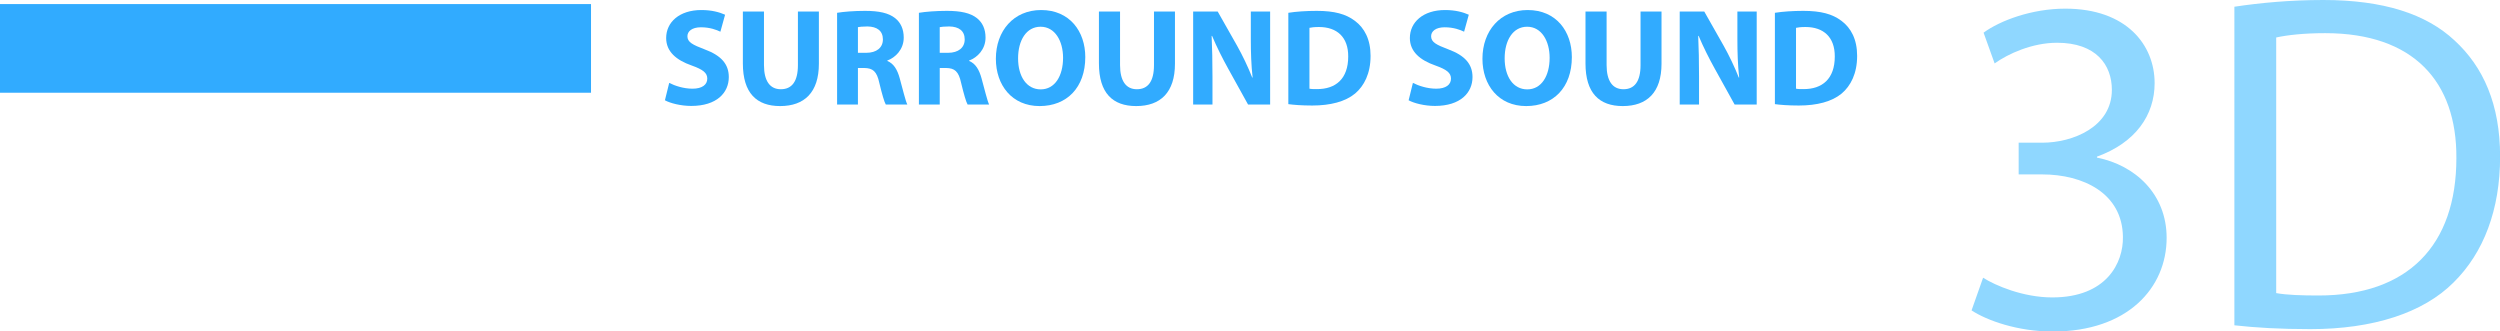 <?xml version="1.0" encoding="utf-8"?>
<!-- Generator: Adobe Illustrator 15.1.0, SVG Export Plug-In  -->
<!DOCTYPE svg PUBLIC "-//W3C//DTD SVG 1.1//EN" "http://www.w3.org/Graphics/SVG/1.1/DTD/svg11.dtd">
<svg version="1.1"
	 xmlns="http://www.w3.org/2000/svg" xmlns:xlink="http://www.w3.org/1999/xlink" xmlns:a="http://ns.adobe.com/AdobeSVGViewerExtensions/3.0/"
	 x="0px" y="0px" width="423px" height="56px" viewBox="0 0 423 56" overflow="visible" enable-background="new 0 0 423 56"
	 xml:space="preserve">
<defs>
</defs>
<rect y="0.69" fill="#31ABFF" width="100" height="15"/>
<g>
	<g>
		<path fill="#31ABFF" d="M113.229,14.025c0.957,0.491,2.428,0.981,3.945,0.981c1.634,0,2.498-0.677,2.498-1.705
			c0-0.98-0.747-1.541-2.638-2.218c-2.615-0.911-4.319-2.358-4.319-4.646c0-2.685,2.241-4.739,5.953-4.739
			c1.774,0,3.082,0.374,4.016,0.794l-0.794,2.872c-0.63-0.304-1.751-0.747-3.292-0.747c-1.541,0-2.288,0.7-2.288,1.518
			c0,1.004,0.887,1.447,2.918,2.218c2.778,1.027,4.086,2.475,4.086,4.692c0,2.638-2.031,4.879-6.35,4.879
			c-1.798,0-3.572-0.467-4.459-0.957L113.229,14.025z"/>
		<path fill="#31ABFF" d="M129.265,1.955v9.059c0,2.708,1.027,4.085,2.848,4.085c1.868,0,2.895-1.308,2.895-4.085V1.955h3.548v8.825
			c0,4.855-2.451,7.167-6.56,7.167c-3.969,0-6.303-2.194-6.303-7.214V1.955H129.265z"/>
		<path fill="#31ABFF" d="M141.636,2.166c1.144-0.187,2.848-0.327,4.739-0.327c2.334,0,3.969,0.35,5.089,1.237
			c0.934,0.747,1.447,1.845,1.447,3.292c0,2.008-1.424,3.385-2.778,3.875v0.07c1.098,0.444,1.705,1.494,2.101,2.942
			c0.491,1.774,0.981,3.829,1.284,4.436h-3.642c-0.256-0.443-0.63-1.728-1.097-3.666c-0.42-1.961-1.097-2.498-2.544-2.521h-1.074
			v6.187h-3.525V2.166z M145.161,8.936h1.401c1.774,0,2.825-0.887,2.825-2.265c0-1.447-0.98-2.171-2.615-2.194
			c-0.864,0-1.354,0.07-1.611,0.117V8.936z"/>
		<path fill="#31ABFF" d="M155.478,2.166c1.144-0.187,2.848-0.327,4.739-0.327c2.334,0,3.969,0.35,5.089,1.237
			c0.934,0.747,1.447,1.845,1.447,3.292c0,2.008-1.424,3.385-2.778,3.875v0.07c1.098,0.444,1.705,1.494,2.101,2.942
			c0.491,1.774,0.981,3.829,1.284,4.436h-3.642c-0.256-0.443-0.63-1.728-1.097-3.666c-0.42-1.961-1.097-2.498-2.544-2.521h-1.074
			v6.187h-3.525V2.166z M159.002,8.936h1.401c1.774,0,2.825-0.887,2.825-2.265c0-1.447-0.98-2.171-2.615-2.194
			c-0.864,0-1.354,0.07-1.611,0.117V8.936z"/>
		<path fill="#31ABFF" d="M183.63,9.659c0,5.16-3.128,8.288-7.728,8.288c-4.669,0-7.401-3.525-7.401-8.008
			c0-4.716,3.012-8.241,7.658-8.241C180.992,1.698,183.63,5.317,183.63,9.659z M172.26,9.87c0,3.082,1.448,5.253,3.829,5.253
			c2.405,0,3.782-2.288,3.782-5.346c0-2.825-1.354-5.253-3.805-5.253C173.661,4.523,172.26,6.811,172.26,9.87z"/>
		<path fill="#31ABFF" d="M189.511,1.955v9.059c0,2.708,1.026,4.085,2.848,4.085c1.868,0,2.895-1.308,2.895-4.085V1.955h3.549v8.825
			c0,4.855-2.451,7.167-6.56,7.167c-3.969,0-6.304-2.194-6.304-7.214V1.955H189.511z"/>
		<path fill="#31ABFF" d="M201.881,17.69V1.955h4.155l3.269,5.767c0.934,1.658,1.868,3.619,2.568,5.393h0.069
			c-0.233-2.078-0.303-4.203-0.303-6.561V1.955h3.268V17.69h-3.734l-3.362-6.07c-0.934-1.681-1.961-3.712-2.731-5.557l-0.07,0.023
			c0.094,2.078,0.141,4.296,0.141,6.864v4.739H201.881z"/>
		<path fill="#31ABFF" d="M217.986,2.166c1.308-0.21,3.012-0.327,4.81-0.327c2.988,0,4.926,0.537,6.443,1.681
			c1.634,1.214,2.661,3.151,2.661,5.93c0,3.012-1.098,5.089-2.615,6.374c-1.657,1.377-4.179,2.031-7.26,2.031
			c-1.845,0-3.152-0.117-4.039-0.233V2.166z M221.558,15.006c0.304,0.07,0.794,0.07,1.238,0.07c3.222,0.023,5.322-1.751,5.322-5.51
			c0.023-3.268-1.891-4.996-4.949-4.996c-0.794,0-1.308,0.07-1.611,0.14V15.006z"/>
		<path fill="#31ABFF" d="M239.064,14.025c0.958,0.491,2.429,0.981,3.946,0.981c1.634,0,2.497-0.677,2.497-1.705
			c0-0.98-0.747-1.541-2.638-2.218c-2.614-0.911-4.319-2.358-4.319-4.646c0-2.685,2.241-4.739,5.954-4.739
			c1.773,0,3.081,0.374,4.015,0.794l-0.793,2.872c-0.631-0.304-1.751-0.747-3.292-0.747s-2.288,0.7-2.288,1.518
			c0,1.004,0.887,1.447,2.918,2.218c2.778,1.027,4.086,2.475,4.086,4.692c0,2.638-2.031,4.879-6.351,4.879
			c-1.797,0-3.571-0.467-4.459-0.957L239.064,14.025z"/>
		<path fill="#31ABFF" d="M265.957,9.659c0,5.16-3.128,8.288-7.728,8.288c-4.669,0-7.4-3.525-7.4-8.008
			c0-4.716,3.012-8.241,7.657-8.241C263.319,1.698,265.957,5.317,265.957,9.659z M254.588,9.87c0,3.082,1.447,5.253,3.828,5.253
			c2.405,0,3.782-2.288,3.782-5.346c0-2.825-1.354-5.253-3.806-5.253C255.988,4.523,254.588,6.811,254.588,9.87z"/>
		<path fill="#31ABFF" d="M271.837,1.955v9.059c0,2.708,1.026,4.085,2.848,4.085c1.868,0,2.895-1.308,2.895-4.085V1.955h3.549v8.825
			c0,4.855-2.451,7.167-6.56,7.167c-3.969,0-6.304-2.194-6.304-7.214V1.955H271.837z"/>
		<path fill="#31ABFF" d="M284.208,17.69V1.955h4.155l3.269,5.767c0.934,1.658,1.867,3.619,2.568,5.393h0.069
			c-0.233-2.078-0.303-4.203-0.303-6.561V1.955h3.269V17.69h-3.736l-3.361-6.07c-0.934-1.681-1.961-3.712-2.731-5.557l-0.07,0.023
			c0.094,2.078,0.141,4.296,0.141,6.864v4.739H284.208z"/>
		<path fill="#31ABFF" d="M300.313,2.166c1.308-0.21,3.012-0.327,4.809-0.327c2.988,0,4.927,0.537,6.444,1.681
			c1.634,1.214,2.661,3.151,2.661,5.93c0,3.012-1.098,5.089-2.615,6.374c-1.657,1.377-4.179,2.031-7.26,2.031
			c-1.845,0-3.152-0.117-4.039-0.233V2.166z M303.885,15.006c0.304,0.07,0.794,0.07,1.237,0.07c3.223,0.023,5.323-1.751,5.323-5.51
			c0.023-3.268-1.891-4.996-4.949-4.996c-0.794,0-1.308,0.07-1.611,0.14V15.006z"/>
	</g>
</g>
<g>
	<g>
		<path fill="#8FD7FF" d="M335.54,46.991c2.032,1.301,6.748,3.333,11.707,3.333c9.187,0,12.032-5.854,11.951-10.244
			c-0.081-7.398-6.748-10.569-13.658-10.569h-3.983v-5.366h3.983c5.203,0,11.788-2.683,11.788-8.943
			c0-4.228-2.683-7.967-9.268-7.967c-4.229,0-8.293,1.87-10.569,3.496l-1.87-5.203c2.765-2.032,8.13-4.064,13.821-4.064
			c10.406,0,15.121,6.179,15.121,12.601c0,5.447-3.252,10.081-9.756,12.439v0.162c6.504,1.301,11.788,6.179,11.788,13.577
			c0,8.455-6.585,15.854-19.268,15.854c-5.935,0-11.138-1.87-13.739-3.577L335.54,46.991z"/>
		<path fill="#8FD7FF" d="M378.059,1.139C382.367,0.488,387.489,0,393.099,0c10.163,0,17.398,2.358,22.194,6.829
			c4.879,4.472,7.724,10.813,7.724,19.675c0,8.942-2.764,16.26-7.886,21.3c-5.122,5.122-13.577,7.886-24.227,7.886
			c-5.041,0-9.269-0.244-12.846-0.65V1.139z M385.132,49.593c1.788,0.325,4.39,0.406,7.154,0.406
			c15.121,0,23.333-8.455,23.333-23.251C415.7,13.821,408.383,5.61,393.424,5.61c-3.658,0-6.422,0.325-8.292,0.732V49.593z"/>
	</g>
</g>
</svg>
